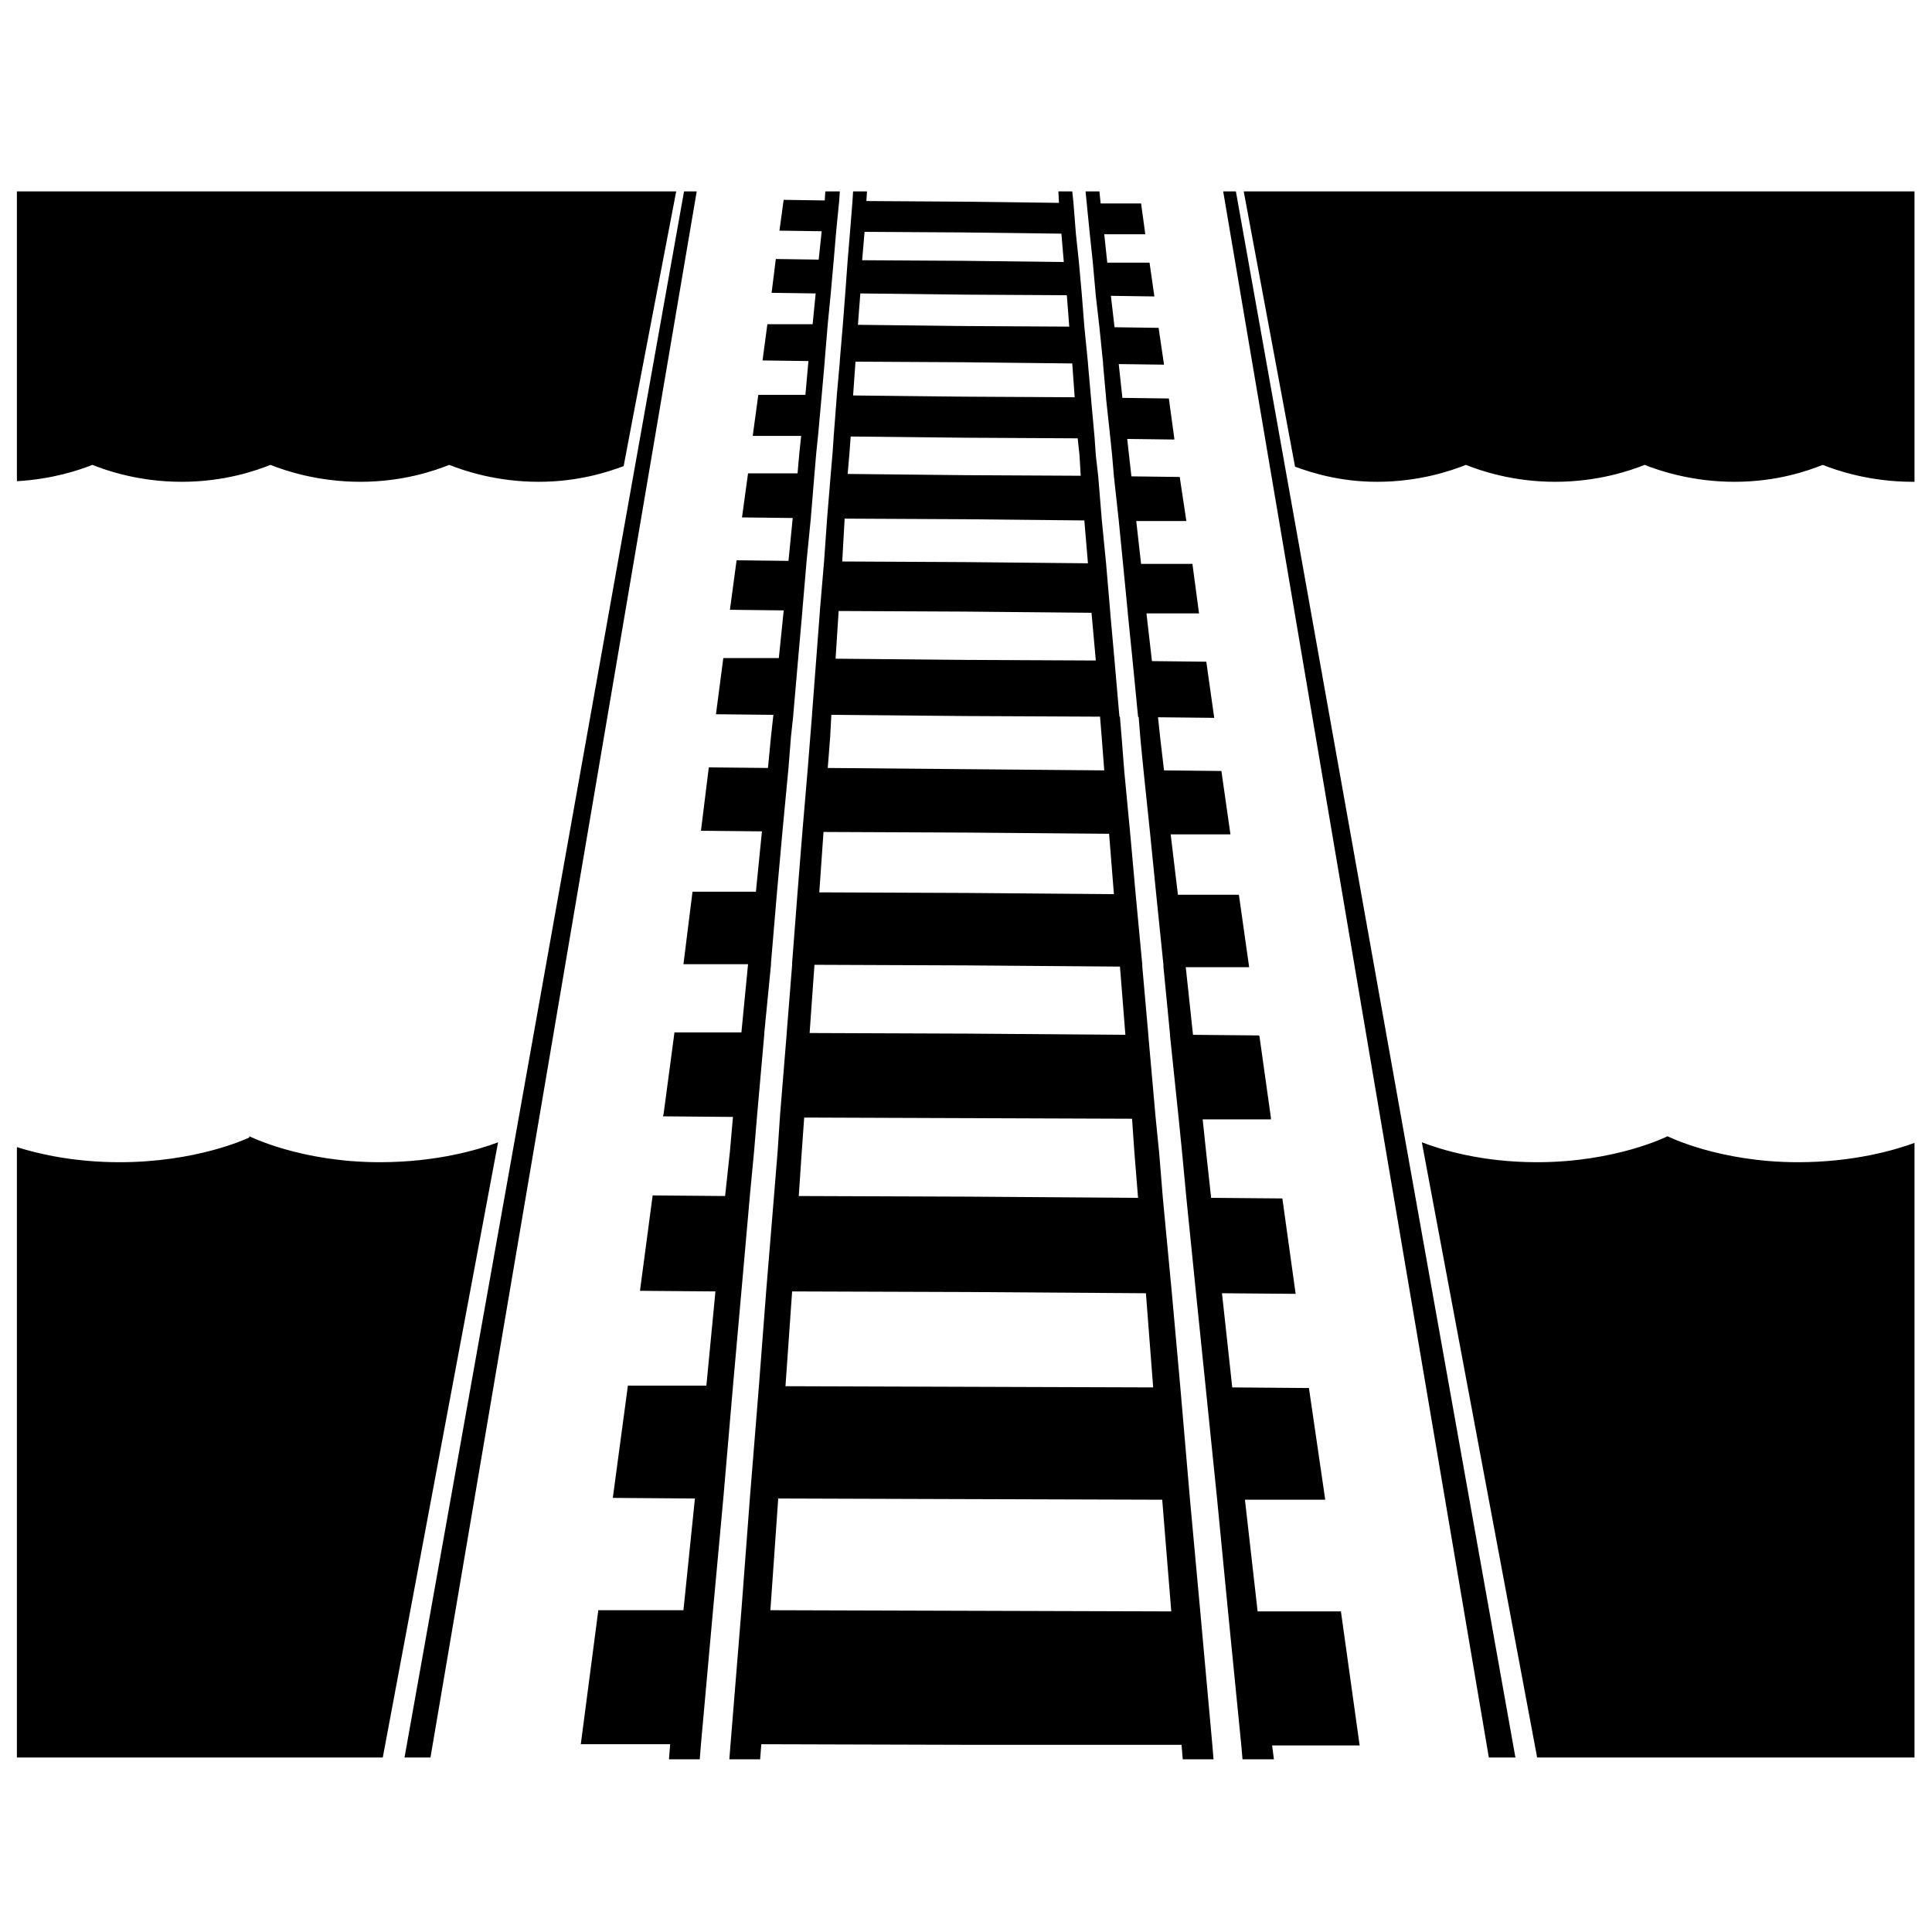 <svg xmlns:dc="http://purl.org/dc/elements/1.1/" xmlns:cc="http://creativecommons.org/ns#" xmlns:rdf="http://www.w3.org/1999/02/22-rdf-syntax-ns#" xmlns:svg="http://www.w3.org/2000/svg" xmlns="http://www.w3.org/2000/svg" xmlns:sodipodi="http://sodipodi.sourceforge.net/DTD/sodipodi-0.dtd" xmlns:inkscape="http://www.inkscape.org/namespaces/inkscape" viewBox="0 0 80 80" version="1.1" x="0px" y="0px"><path style="text-indent:0;text-transform:none;direction:ltr;block-progression:tb;baseline-shift:baseline;color:#000000;enable-background:accumulate;" d="M 0.875 9.906 L 0.875 24.906 C 2.727 24.803 4.125 24.324 4.781 24.062 C 5.521 24.357 7.196 24.938 9.406 24.938 C 11.616 24.938 13.261 24.357 14 24.062 C 14.739 24.357 16.446 24.938 18.656 24.938 C 20.866 24.938 22.511 24.357 23.25 24.062 C 23.999 24.359 25.685 24.938 27.875 24.938 C 29.936 24.938 31.474 24.429 32.281 24.125 C 32.394 23.466 34.738 11.306 35 9.906 L 0.875 9.906 z M 35.406 9.906 L 20.938 90.969 L 22.281 90.969 L 36.062 9.906 L 35.406 9.906 z M 42.719 9.906 L 42.688 10.375 L 40.562 10.344 L 40.344 11.938 L 42.531 11.969 L 42.375 13.438 L 40.156 13.406 L 39.938 15.156 L 42.219 15.188 L 42.062 16.781 L 39.719 16.781 L 39.469 18.656 L 41.844 18.688 L 41.688 20.438 L 39.25 20.438 L 38.969 22.5 L 38.969 22.562 L 41.469 22.562 L 41.375 23.438 L 41.281 24.5 L 38.719 24.5 L 38.406 26.781 L 41.031 26.812 L 40.812 29.031 L 38.125 29 L 37.781 31.562 L 40.562 31.594 L 40.562 31.625 L 40.312 34.062 L 37.438 34.062 L 37.062 36.938 L 37.062 36.969 L 40.031 37 L 39.906 38.125 L 39.75 39.75 L 36.688 39.719 L 36.281 43 L 39.438 43.031 L 39.125 46.156 L 35.844 46.156 L 35.375 49.906 L 38.719 49.906 L 38.375 53.438 L 34.906 53.438 L 34.906 53.469 L 34.344 57.688 L 34.312 57.781 L 37.938 57.812 L 37.781 59.594 L 37.531 61.906 L 33.781 61.875 L 33.125 66.812 L 37.031 66.844 L 36.562 71.719 L 32.5 71.719 L 31.719 77.531 L 35.969 77.562 L 35.375 83.344 L 30.969 83.344 L 30.062 90.281 L 34.688 90.281 L 34.625 91.062 L 36.219 91.062 L 36.281 90.281 L 36.906 83.344 L 37.438 77.562 L 37.938 71.75 L 38.375 66.844 L 38.812 61.906 L 39.031 59.594 L 39.188 57.719 L 39.562 53.5 L 39.562 53.438 L 39.906 49.938 L 39.906 49.844 L 40.219 46.156 L 40.5 43.031 L 40.812 39.75 L 40.938 38.156 L 41.062 37 L 41.062 36.969 L 41.312 34.094 L 41.531 31.625 L 41.531 31.594 L 41.75 29.031 L 41.969 26.812 L 42.156 24.531 L 42.25 23.438 L 42.344 22.531 L 42.531 20.469 L 42.688 18.688 L 42.688 18.656 L 42.844 16.781 L 43 15.188 L 43.156 13.438 L 43.281 11.969 L 43.438 10.375 L 43.469 9.906 L 42.719 9.906 z M 44.156 9.906 L 44.125 10.406 L 44 11.969 L 43.875 13.469 L 43.75 15.188 L 43.625 16.812 L 43.469 18.656 L 43.469 18.719 L 43.312 20.469 L 43.312 20.5 L 43.156 22.531 L 43.094 23.438 L 43 24.531 L 42.812 26.812 L 42.656 29.031 L 42.438 31.594 L 42.438 31.625 L 42.25 34.094 L 42.031 36.969 L 42.031 37 L 41.938 38.156 L 41.812 39.75 L 41.531 43.062 L 41.281 46.188 L 41 49.844 L 41 49.938 L 40.719 53.469 L 40.719 53.5 L 40.375 57.719 L 40.25 59.594 L 40.062 61.906 L 39.656 66.844 L 39.281 71.75 L 38.812 77.562 L 38.375 83.344 L 37.812 90.281 L 37.75 91.062 L 39.344 91.062 L 39.406 90.281 L 50.25 90.312 L 61.156 90.312 L 61.219 91.062 L 62.812 91.062 L 62.75 90.312 L 62.125 83.406 L 61.594 77.625 L 61.094 71.812 L 60.656 66.938 L 60.188 62 L 60 59.688 L 59.812 57.812 L 59.438 53.594 L 59.438 53.562 L 59.125 50.031 L 59.125 49.938 L 58.781 46.281 L 58.5 43.156 L 58.188 39.875 L 58.062 38.25 L 57.969 37.125 L 57.938 37.062 L 57.688 34.188 L 57.469 31.75 L 57.469 31.719 L 57.25 29.156 L 57.031 26.938 L 56.844 24.656 L 56.719 23.562 L 56.656 22.656 L 56.469 20.594 L 56.312 18.812 L 56.312 18.781 L 56.125 16.906 L 56 15.312 L 55.844 13.562 L 55.688 12.094 L 55.562 10.5 L 55.5 9.906 L 54.781 9.906 L 54.812 10.5 L 49.812 10.438 L 44.844 10.406 L 44.875 9.906 L 44.156 9.906 z M 56.188 9.906 L 56.25 10.531 L 56.406 12.094 L 56.562 13.562 L 56.719 15.312 L 56.906 16.938 L 57.094 18.781 L 57.094 18.844 L 57.25 20.594 L 57.25 20.625 L 57.469 22.656 L 57.562 23.562 L 57.656 24.656 L 57.906 26.938 L 58.125 29.156 L 58.375 31.719 L 58.375 31.75 L 58.625 34.219 L 58.906 37.094 L 58.938 37.125 L 59.031 38.281 L 59.188 39.875 L 59.531 43.156 L 59.844 46.281 L 60.219 49.938 L 60.219 50.031 L 60.562 53.562 L 60.562 53.625 L 61 57.812 L 61.188 59.688 L 61.406 62 L 61.906 66.938 L 62.406 71.812 L 63 77.625 L 63.562 83.406 L 64.25 90.344 L 64.312 91.062 L 65.938 91.062 L 65.844 90.344 L 70.375 90.344 L 69.406 83.406 L 65.094 83.406 L 64.438 77.625 L 68.594 77.625 L 67.75 71.844 L 63.781 71.812 L 63.25 66.938 L 67.062 66.969 L 66.375 62.031 L 62.688 62 L 62.438 59.719 L 62.25 57.938 L 65.781 57.938 L 65.781 57.844 L 65.188 53.625 L 65.156 53.594 L 61.75 53.562 L 61.375 50.062 L 64.656 50.062 L 64.125 46.312 L 60.969 46.312 L 60.594 43.188 L 63.688 43.188 L 63.219 39.906 L 60.25 39.875 L 60.062 38.281 L 59.938 37.125 L 62.844 37.156 L 62.844 37.125 L 62.438 34.25 L 59.625 34.219 L 59.344 31.781 L 59.344 31.75 L 62.062 31.75 L 61.719 29.188 L 59.062 29.188 L 58.812 26.969 L 61.406 26.969 L 61.062 24.688 L 58.562 24.656 L 58.438 23.562 L 58.344 22.719 L 60.781 22.75 L 60.781 22.688 L 60.5 20.625 L 58.094 20.594 L 57.906 18.844 L 60.25 18.875 L 59.969 16.969 L 57.688 16.938 L 57.5 15.312 L 59.75 15.344 L 59.5 13.594 L 57.312 13.594 L 57.156 12.125 L 59.281 12.125 L 59.062 10.531 L 56.969 10.531 L 56.906 9.906 L 56.188 9.906 z M 63.312 9.906 L 77.062 90.969 L 78.438 90.969 L 63.969 9.906 L 63.312 9.906 z M 64.375 9.906 L 67.031 24.156 C 67.872 24.461 69.326 24.938 71.281 24.938 C 73.471 24.938 75.126 24.359 75.875 24.062 C 76.614 24.357 78.29 24.938 80.5 24.938 C 82.71 24.938 84.386 24.357 85.125 24.062 C 85.864 24.357 87.571 24.938 89.781 24.938 C 91.991 24.938 93.604 24.357 94.344 24.062 C 95.083 24.357 96.79 24.938 99 24.938 C 99.036 24.938 99.058 24.938 99.094 24.938 L 99.094 9.906 L 64.375 9.906 z M 44.75 12 L 49.844 12.031 L 54.938 12.094 L 55.062 13.562 L 49.844 13.5 L 44.625 13.469 L 44.75 12 z M 44.531 15.188 L 49.844 15.25 L 55.219 15.281 L 55.344 16.906 L 49.844 16.875 L 44.406 16.812 L 44.531 15.188 z M 44.281 18.719 L 49.875 18.75 L 55.5 18.812 L 55.625 20.562 L 49.875 20.531 L 44.156 20.469 L 44.281 18.719 z M 44.031 22.594 L 49.906 22.656 L 55.781 22.688 L 55.875 23.562 L 55.938 24.625 L 49.906 24.594 L 43.875 24.531 L 43.969 23.438 L 44.031 22.594 z M 43.719 26.844 L 49.906 26.875 L 56.125 26.938 L 56.312 29.156 L 49.938 29.094 L 43.594 29.062 L 43.719 26.844 z M 43.406 31.625 L 49.938 31.656 L 56.5 31.719 L 56.5 31.75 L 56.719 34.188 L 49.969 34.156 L 43.25 34.094 L 43.406 31.656 L 43.406 31.625 z M 43.031 37 L 49.969 37.062 L 56.938 37.094 L 57.031 38.25 L 57.156 39.875 L 50 39.812 L 42.844 39.75 L 42.969 38.156 L 43.031 37 z M 42.625 43.062 L 50 43.094 L 57.406 43.156 L 57.656 46.281 L 50.031 46.219 L 42.406 46.188 L 42.625 43.062 z M 42.156 49.938 L 50.031 49.969 L 57.969 50.031 L 58.25 53.562 L 50.062 53.5 L 41.906 53.469 L 42.156 49.938 z M 41.625 57.844 L 50.094 57.875 L 58.594 57.906 L 58.719 59.688 L 58.906 62 L 50.094 61.938 L 41.344 61.906 L 41.5 59.594 L 41.625 57.844 z M 12.906 58.812 L 12.906 58.875 C 12.764 58.944 10.163 60.156 6.188 60.156 C 3.888 60.156 2.057 59.748 0.875 59.375 L 0.875 90.969 L 19.812 90.969 L 25.781 59.125 C 24.8 59.498 22.62 60.156 19.656 60.156 C 15.569 60.156 12.906 58.812 12.906 58.812 z M 86.312 58.812 C 86.312 58.812 83.65 60.156 79.562 60.156 C 76.678 60.156 74.598 59.509 73.594 59.125 L 79.562 90.969 L 99.094 90.969 L 99.094 59.156 C 98.063 59.534 95.93 60.156 93.062 60.156 C 88.975 60.156 86.312 58.812 86.312 58.812 z M 41 66.844 L 50.125 66.875 L 59.312 66.938 L 59.688 71.812 L 50.156 71.781 L 40.656 71.75 L 41 66.844 z M 40.281 77.562 L 50.188 77.594 L 60.156 77.625 L 60.625 83.406 L 50.219 83.375 L 39.875 83.344 L 40.281 77.562 z " transform="scale(0.8,0.8)" fill="#000000" fill-opacity="1" stroke="none" marker="none" visibility="visible" display="inline" overflow="visible"></path></svg>